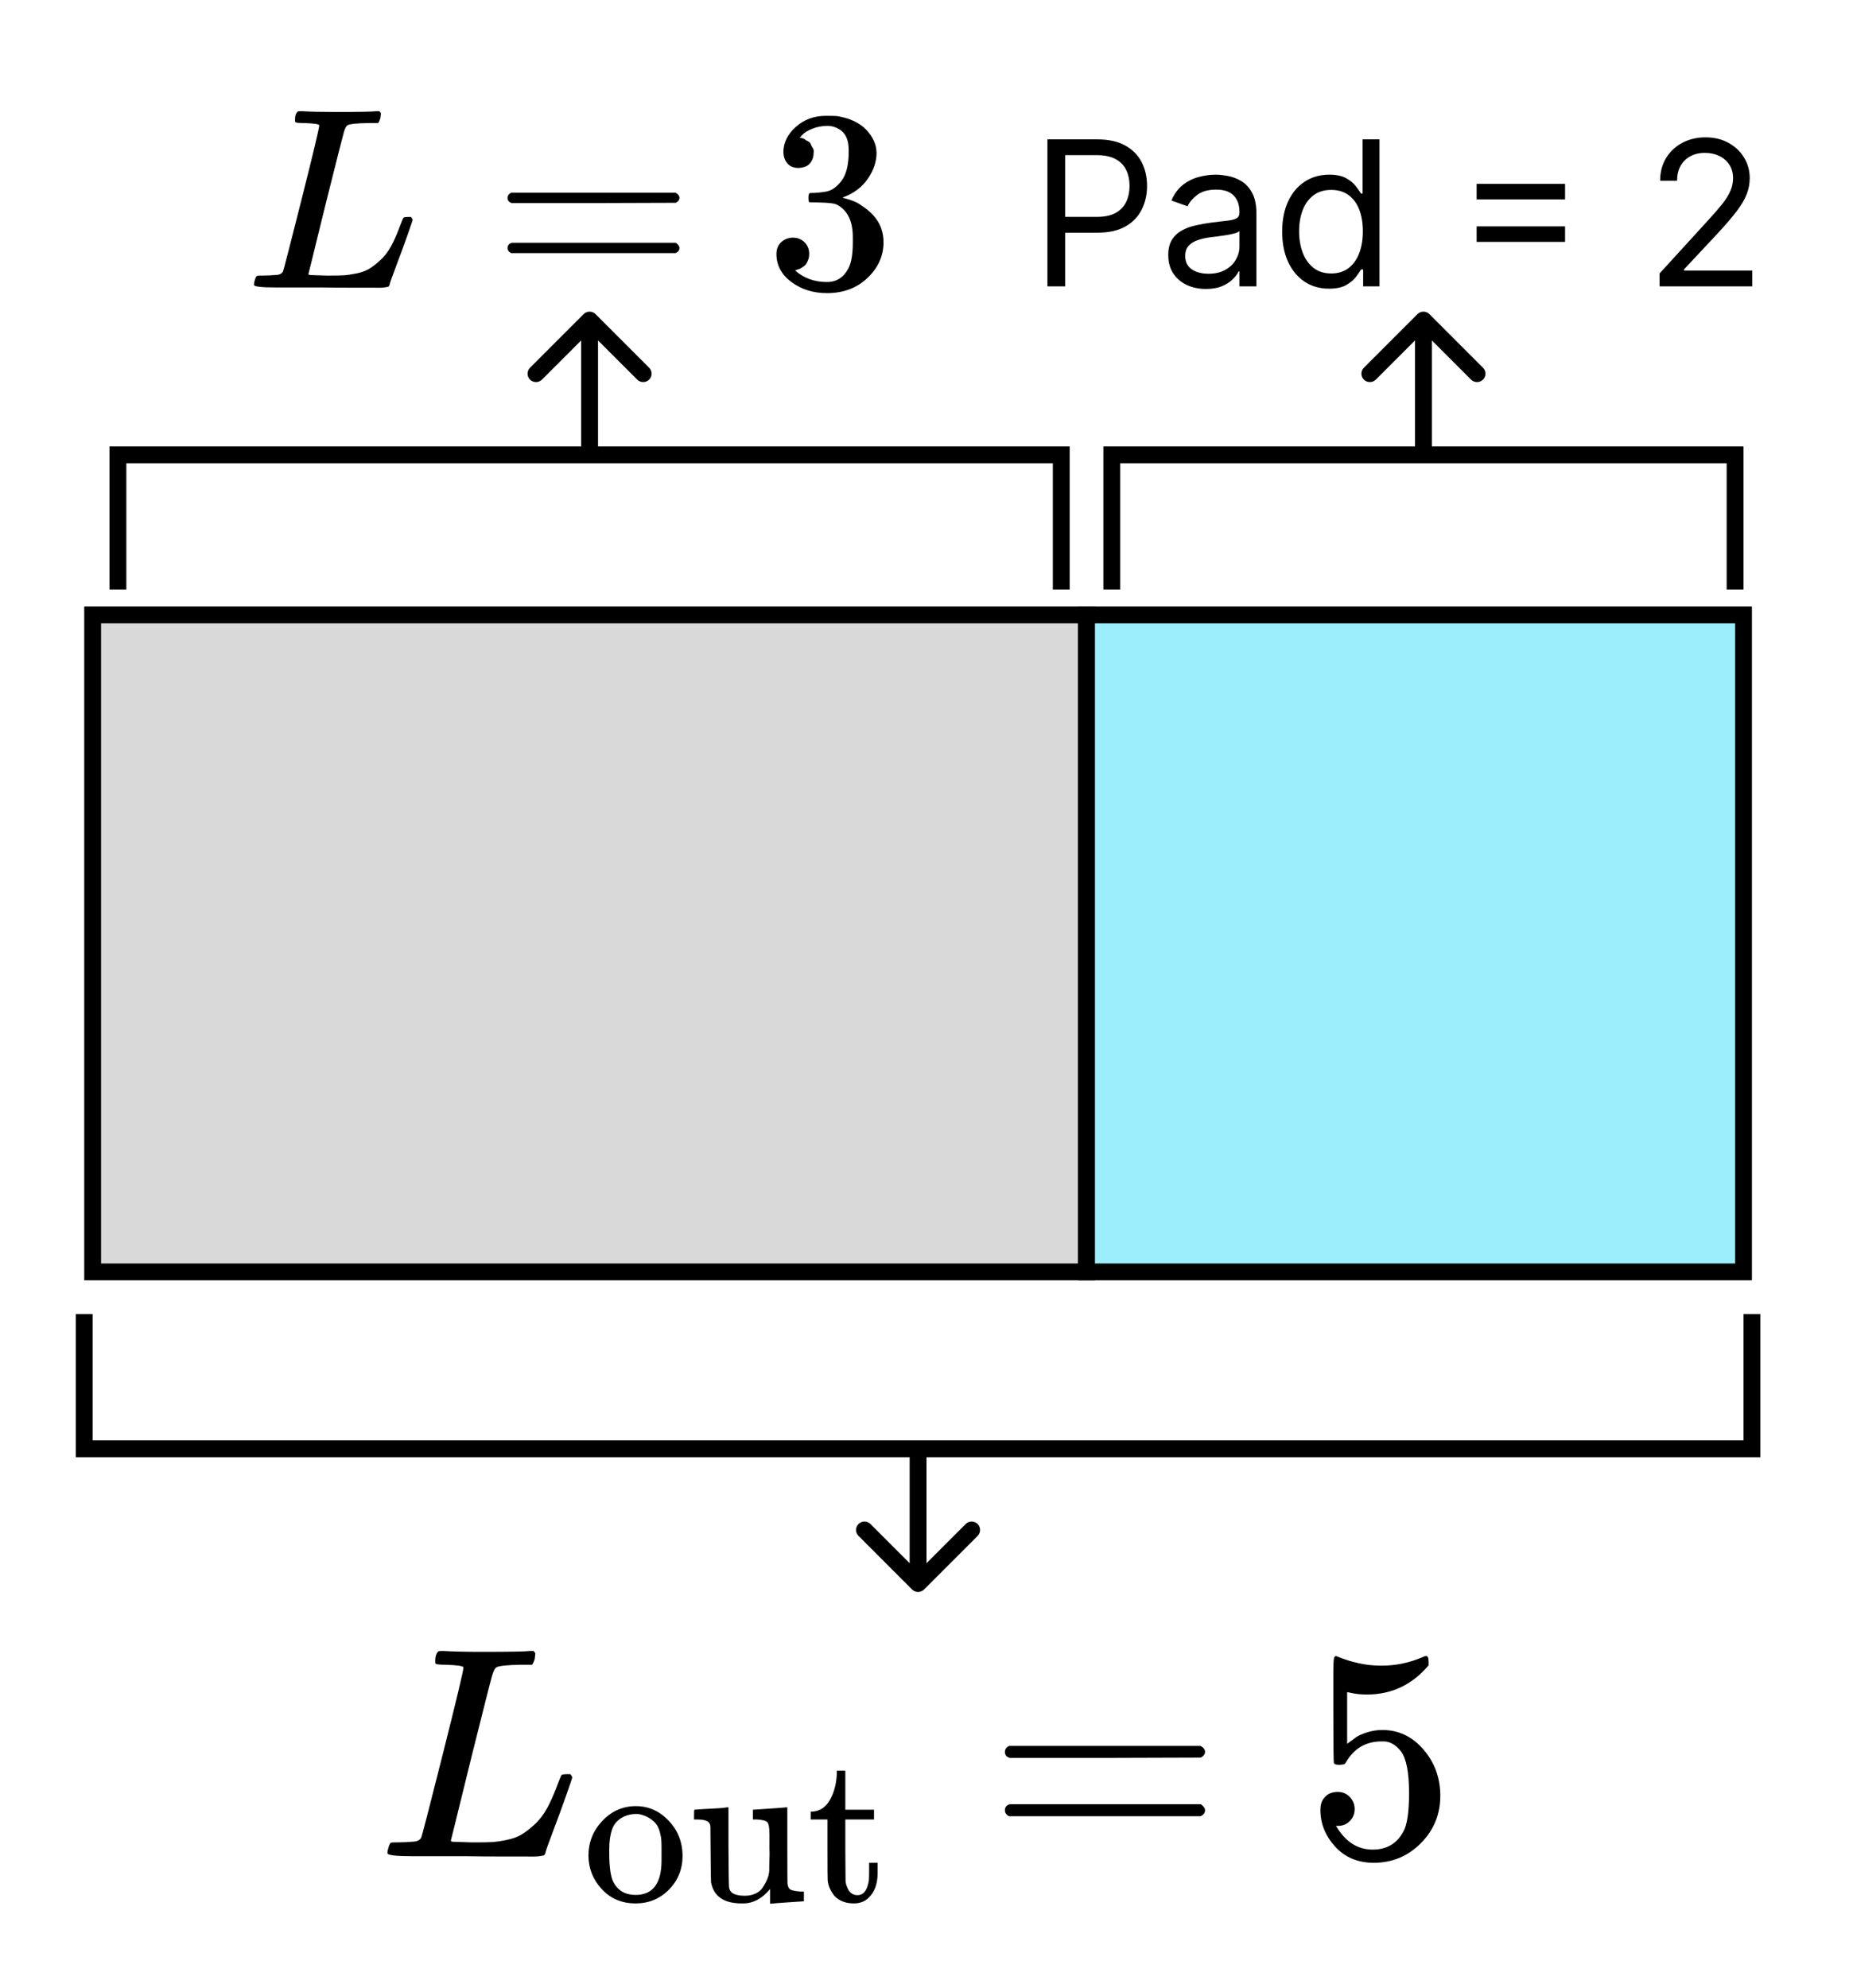 <svg width="110" height="118" viewBox="0 0 110 118" fill="none" xmlns="http://www.w3.org/2000/svg">
<rect width="110" height="118" fill="white"/>
<rect x="5.5" y="36.5" width="59" height="39" fill="#D9D9D9" stroke="black"/>
<rect x="64.5" y="36.5" width="39" height="39" fill="#9CEEFD" stroke="black"/>
<path d="M7 27H6.5V26.5H7V27ZM63 27V26.5H63.5V27H63ZM34.646 18.646C34.842 18.451 35.158 18.451 35.354 18.646L38.535 21.828C38.731 22.024 38.731 22.34 38.535 22.535C38.34 22.731 38.024 22.731 37.828 22.535L35 19.707L32.172 22.535C31.976 22.731 31.66 22.731 31.465 22.535C31.269 22.34 31.269 22.024 31.465 21.828L34.646 18.646ZM6.5 35V27H7.5V35H6.5ZM63.5 27V35H62.5V27H63.5ZM7 26.5H35V27.5H7V26.5ZM35 26.5H63V27.5H35V26.5ZM34.5 27V19H35.5V27H34.5Z" fill="black"/>
<path d="M5 86H4.5V86.5H5V86ZM104 86V86.5H104.5V86H104ZM54.146 94.354C54.342 94.549 54.658 94.549 54.854 94.354L58.035 91.172C58.231 90.976 58.231 90.66 58.035 90.465C57.84 90.269 57.524 90.269 57.328 90.465L54.5 93.293L51.672 90.465C51.476 90.269 51.16 90.269 50.965 90.465C50.769 90.66 50.769 90.976 50.965 91.172L54.146 94.354ZM4.5 78V86H5.5V78H4.5ZM104.5 86V78H103.5V86H104.5ZM5 86.5H54.5V85.5H5V86.5ZM54.5 86.5H104V85.5H54.5V86.5ZM54 86V94H55V86H54Z" fill="black"/>
<path d="M26.497 98.821C26.092 98.821 25.878 98.797 25.855 98.749C25.843 98.726 25.837 98.678 25.837 98.607C25.837 98.321 25.902 98.125 26.033 98.018C26.057 98.006 26.146 98 26.3 98C26.943 98.036 27.698 98.054 28.566 98.054C30.243 98.054 31.207 98.036 31.456 98H31.671C31.742 98.071 31.778 98.125 31.778 98.161C31.778 98.196 31.766 98.303 31.742 98.482C31.682 98.66 31.629 98.773 31.581 98.821H30.903C30.083 98.833 29.601 98.886 29.458 98.981C29.375 99.029 29.292 99.195 29.209 99.481C29.125 99.766 28.727 101.336 28.013 104.191C27.823 104.964 27.621 105.785 27.407 106.653C27.192 107.521 27.032 108.175 26.925 108.615L26.764 109.257C26.764 109.305 26.818 109.329 26.925 109.329C27.032 109.329 27.383 109.341 27.977 109.365H28.281C28.661 109.365 28.965 109.359 29.191 109.347C29.417 109.335 29.708 109.293 30.065 109.222C30.422 109.15 30.719 109.043 30.957 108.901C31.195 108.758 31.456 108.556 31.742 108.294C32.027 108.032 32.277 107.705 32.491 107.313C32.681 106.956 32.86 106.558 33.026 106.118C33.193 105.677 33.294 105.428 33.33 105.368C33.389 105.333 33.49 105.315 33.633 105.315H33.865C33.936 105.422 33.972 105.487 33.972 105.511C33.972 105.535 33.853 105.886 33.615 106.564C33.377 107.241 33.116 107.955 32.83 108.704C32.545 109.454 32.39 109.894 32.366 110.025C32.343 110.084 32.319 110.12 32.295 110.132C32.271 110.144 32.176 110.161 32.01 110.185C31.843 110.209 31.587 110.215 31.242 110.203C31.111 110.203 30.66 110.203 29.887 110.203C29.113 110.203 28.376 110.197 27.674 110.185H24.499C23.5 110.185 23 110.126 23 110.007C23 109.924 23.012 109.84 23.036 109.757C23.095 109.531 23.155 109.406 23.214 109.382C23.262 109.37 23.351 109.365 23.482 109.365H23.589C23.91 109.365 24.267 109.347 24.659 109.311C24.826 109.275 24.939 109.204 24.998 109.097C25.034 109.049 25.462 107.396 26.283 104.137C27.103 100.878 27.514 99.16 27.514 98.981C27.514 98.898 27.175 98.844 26.497 98.821Z" fill="black"/>
<path d="M34.932 110.162C34.932 109.363 35.205 108.674 35.752 108.093C36.298 107.513 36.958 107.219 37.732 107.211C38.489 107.211 39.14 107.496 39.687 108.068C40.234 108.64 40.511 109.334 40.52 110.149C40.52 110.948 40.25 111.621 39.712 112.168C39.174 112.714 38.514 112.987 37.732 112.987C36.916 112.987 36.248 112.706 35.726 112.142C35.205 111.579 34.94 110.919 34.932 110.162ZM37.732 112.483C38.758 112.483 39.271 111.798 39.271 110.427V110.023V109.708C39.271 109.523 39.267 109.363 39.258 109.229C39.25 109.094 39.22 108.934 39.17 108.749C39.119 108.564 39.052 108.413 38.968 108.295C38.884 108.178 38.754 108.06 38.577 107.942C38.4 107.824 38.194 107.74 37.959 107.69C37.917 107.681 37.85 107.677 37.757 107.677C37.505 107.677 37.265 107.728 37.038 107.829C36.677 108.014 36.441 108.27 36.332 108.598C36.222 108.926 36.168 109.313 36.168 109.758V110.011C36.168 110.818 36.248 111.386 36.407 111.713C36.677 112.226 37.118 112.483 37.732 112.483Z" fill="black"/>
<path d="M45.716 112.13C45.245 112.701 44.711 112.987 44.114 112.987H44.026C42.975 112.987 42.369 112.571 42.21 111.739C42.201 111.68 42.193 111.104 42.184 110.011C42.176 109.094 42.172 108.581 42.172 108.472C42.172 108.362 42.147 108.274 42.096 108.207C42.012 108.072 41.76 108.005 41.339 108.005H41.201V107.715C41.201 107.522 41.209 107.425 41.226 107.425L41.365 107.412C41.449 107.404 41.571 107.395 41.73 107.387C41.89 107.379 42.05 107.37 42.21 107.362C42.353 107.353 42.508 107.345 42.676 107.337C42.844 107.328 42.971 107.316 43.055 107.299C43.139 107.282 43.189 107.278 43.206 107.286H43.244V109.569C43.252 111.116 43.265 111.945 43.282 112.054C43.307 112.18 43.366 112.281 43.458 112.357C43.627 112.474 43.879 112.533 44.215 112.533C44.434 112.533 44.631 112.495 44.808 112.42C44.985 112.344 45.119 112.247 45.212 112.13C45.304 112.012 45.388 111.877 45.464 111.726C45.54 111.575 45.59 111.449 45.615 111.348C45.641 111.247 45.657 111.146 45.666 111.045C45.666 111.037 45.666 110.965 45.666 110.831C45.666 110.696 45.67 110.528 45.678 110.326C45.687 110.124 45.687 109.927 45.678 109.733V108.888C45.678 108.501 45.636 108.262 45.552 108.169C45.468 108.077 45.258 108.022 44.922 108.005H44.694V107.425C44.711 107.425 45.031 107.404 45.653 107.362C46.275 107.32 46.608 107.295 46.65 107.286H46.738V109.531C46.738 111.045 46.742 111.814 46.751 111.84C46.776 112.008 46.834 112.117 46.927 112.168C47.02 112.218 47.209 112.256 47.495 112.281H47.722V112.861C47.705 112.861 47.389 112.882 46.776 112.924C46.162 112.966 45.838 112.992 45.804 113H45.716V112.13Z" fill="black"/>
<path d="M48.239 107.538C48.684 107.505 49.029 107.269 49.273 106.832C49.517 106.395 49.651 105.882 49.677 105.293V105.104H50.181V107.425H51.884V108.005H50.181V109.821C50.19 110.873 50.194 111.465 50.194 111.6C50.194 111.735 50.223 111.869 50.282 112.004C50.4 112.332 50.606 112.496 50.9 112.496C51.27 112.496 51.497 112.197 51.581 111.6C51.59 111.533 51.594 111.339 51.594 111.02V110.578H52.099V111.02V111.171C52.099 111.819 51.922 112.311 51.569 112.647C51.342 112.874 51.047 112.987 50.686 112.987C50.4 112.987 50.152 112.937 49.942 112.836C49.731 112.735 49.572 112.605 49.462 112.445C49.353 112.285 49.273 112.138 49.223 112.004C49.172 111.869 49.143 111.735 49.134 111.6C49.126 111.541 49.122 110.919 49.122 109.733V108.005H48.125V107.538H48.239Z" fill="black"/>
<path d="M59.654 103.994C59.654 103.84 59.737 103.721 59.903 103.638H71.268C71.446 103.733 71.535 103.852 71.535 103.994C71.535 104.125 71.452 104.238 71.286 104.333L65.612 104.351H59.939C59.749 104.292 59.654 104.173 59.654 103.994ZM59.654 107.456C59.654 107.277 59.749 107.158 59.939 107.099H71.286C71.452 107.218 71.535 107.337 71.535 107.456C71.535 107.61 71.446 107.729 71.268 107.812H59.903C59.737 107.729 59.654 107.61 59.654 107.456Z" fill="black"/>
<path d="M80.416 107.384C80.416 107.67 80.321 107.907 80.131 108.098C79.941 108.288 79.709 108.383 79.435 108.383H79.31C79.858 109.323 80.583 109.793 81.487 109.793C82.32 109.793 82.926 109.436 83.307 108.722C83.533 108.33 83.646 107.569 83.646 106.439C83.646 105.214 83.485 104.387 83.164 103.959C82.855 103.566 82.51 103.37 82.129 103.37H82.022C81.094 103.37 80.393 103.774 79.917 104.583C79.869 104.666 79.828 104.714 79.792 104.726C79.756 104.738 79.667 104.75 79.525 104.762C79.322 104.762 79.209 104.726 79.186 104.655C79.162 104.607 79.15 103.566 79.15 101.532V99.231C79.15 98.636 79.18 98.339 79.239 98.339C79.263 98.315 79.287 98.303 79.31 98.303C79.322 98.303 79.447 98.351 79.685 98.446C79.923 98.541 80.25 98.636 80.666 98.731C81.083 98.827 81.529 98.874 82.004 98.874C82.849 98.874 83.658 98.708 84.431 98.375C84.526 98.327 84.603 98.303 84.663 98.303C84.758 98.303 84.805 98.41 84.805 98.624V98.856C83.83 100.01 82.611 100.587 81.148 100.587C80.779 100.587 80.446 100.551 80.149 100.48L79.971 100.444V103.513C80.197 103.346 80.375 103.215 80.506 103.12C80.637 103.025 80.851 102.93 81.148 102.835C81.445 102.74 81.749 102.692 82.058 102.692C83.021 102.692 83.836 103.079 84.502 103.852C85.168 104.625 85.501 105.541 85.501 106.599C85.501 107.693 85.121 108.627 84.359 109.4C83.598 110.173 82.67 110.566 81.576 110.578C80.613 110.578 79.84 110.257 79.257 109.614C78.674 108.972 78.383 108.246 78.383 107.438C78.383 107.152 78.448 106.926 78.579 106.76C78.71 106.593 78.847 106.486 78.989 106.439C79.132 106.391 79.269 106.367 79.4 106.367C79.697 106.367 79.941 106.468 80.131 106.671C80.321 106.873 80.416 107.111 80.416 107.384Z" fill="black"/>
<path d="M18.079 7.305C17.732 7.305 17.548 7.284 17.527 7.243C17.517 7.223 17.512 7.182 17.512 7.121C17.512 6.876 17.568 6.707 17.68 6.615C17.701 6.605 17.777 6.6 17.91 6.6C18.462 6.631 19.11 6.646 19.856 6.646C21.296 6.646 22.123 6.631 22.338 6.6H22.521C22.583 6.661 22.613 6.707 22.613 6.738C22.613 6.768 22.603 6.86 22.583 7.013C22.532 7.167 22.486 7.264 22.445 7.305H21.863C21.158 7.315 20.744 7.361 20.622 7.442C20.55 7.483 20.479 7.626 20.407 7.871C20.336 8.116 19.994 9.465 19.381 11.916C19.218 12.579 19.044 13.284 18.86 14.03C18.676 14.775 18.538 15.337 18.447 15.715L18.309 16.266C18.309 16.307 18.355 16.328 18.447 16.328C18.538 16.328 18.84 16.338 19.35 16.358H19.611C19.938 16.358 20.198 16.353 20.392 16.343C20.586 16.333 20.836 16.297 21.143 16.236C21.449 16.174 21.704 16.082 21.909 15.96C22.113 15.837 22.338 15.664 22.583 15.439C22.828 15.214 23.042 14.934 23.226 14.597C23.39 14.29 23.543 13.948 23.686 13.57C23.829 13.192 23.915 12.978 23.946 12.927C23.997 12.896 24.084 12.881 24.206 12.881H24.406C24.467 12.973 24.498 13.029 24.498 13.049C24.498 13.07 24.395 13.371 24.191 13.953C23.987 14.535 23.762 15.148 23.517 15.791C23.272 16.435 23.139 16.813 23.119 16.925C23.098 16.976 23.078 17.007 23.058 17.017C23.037 17.027 22.955 17.043 22.812 17.063C22.669 17.083 22.45 17.088 22.154 17.078C22.041 17.078 21.653 17.078 20.989 17.078C20.326 17.078 19.692 17.073 19.09 17.063H16.363C15.505 17.063 15.076 17.012 15.076 16.91C15.076 16.838 15.086 16.767 15.107 16.695C15.158 16.501 15.209 16.394 15.26 16.373C15.301 16.363 15.377 16.358 15.49 16.358H15.582C15.857 16.358 16.164 16.343 16.501 16.312C16.644 16.282 16.741 16.22 16.792 16.128C16.823 16.088 17.19 14.668 17.895 11.87C18.6 9.071 18.952 7.596 18.952 7.442C18.952 7.371 18.661 7.325 18.079 7.305Z" fill="black"/>
<path d="M30.132 11.747C30.132 11.614 30.203 11.512 30.346 11.441H40.105C40.258 11.523 40.334 11.625 40.334 11.747C40.334 11.86 40.263 11.957 40.12 12.038L35.249 12.054H30.377C30.214 12.002 30.132 11.9 30.132 11.747ZM30.132 14.719C30.132 14.566 30.214 14.464 30.377 14.413H40.12C40.263 14.515 40.334 14.617 40.334 14.719C40.334 14.852 40.258 14.954 40.105 15.025H30.346C30.203 14.954 30.132 14.852 30.132 14.719Z" fill="black"/>
<path d="M47.394 9.97C47.118 9.97 46.903 9.883 46.75 9.71C46.597 9.536 46.515 9.311 46.505 9.036C46.505 8.474 46.75 7.974 47.24 7.534C47.731 7.095 48.323 6.876 49.017 6.876C49.375 6.876 49.6 6.881 49.691 6.891C50.447 7.014 51.024 7.284 51.423 7.703C51.821 8.122 52.025 8.576 52.035 9.066C52.035 9.597 51.862 10.113 51.514 10.614C51.167 11.114 50.687 11.477 50.075 11.701L50.029 11.732C50.029 11.742 50.075 11.758 50.166 11.778C50.258 11.798 50.406 11.844 50.611 11.916C50.815 11.987 51.009 12.095 51.193 12.238C52.03 12.779 52.449 13.494 52.449 14.382C52.449 15.189 52.132 15.894 51.499 16.496C50.866 17.099 50.064 17.4 49.094 17.4C48.277 17.4 47.572 17.18 46.98 16.741C46.388 16.302 46.092 15.746 46.092 15.072C46.092 14.786 46.183 14.556 46.367 14.382C46.551 14.209 46.781 14.117 47.057 14.106C47.343 14.106 47.578 14.198 47.761 14.382C47.945 14.566 48.037 14.796 48.037 15.072C48.037 15.184 48.022 15.286 47.991 15.378C47.96 15.47 47.925 15.552 47.884 15.623C47.843 15.694 47.787 15.756 47.715 15.807C47.644 15.858 47.583 15.899 47.532 15.929C47.48 15.96 47.429 15.98 47.378 15.991C47.327 16.001 47.286 16.016 47.256 16.037L47.194 16.052C47.715 16.512 48.349 16.741 49.094 16.741C49.656 16.741 50.08 16.471 50.365 15.929C50.539 15.592 50.626 15.077 50.626 14.382V14.076C50.626 13.105 50.299 12.457 49.645 12.13C49.492 12.069 49.181 12.033 48.711 12.023L48.068 12.008L48.022 11.977C48.001 11.946 47.991 11.865 47.991 11.732C47.991 11.548 48.032 11.456 48.114 11.456C48.4 11.456 48.696 11.431 49.002 11.38C49.349 11.329 49.666 11.114 49.952 10.736C50.238 10.358 50.381 9.786 50.381 9.02V8.898C50.381 8.316 50.202 7.912 49.845 7.688C49.62 7.545 49.38 7.473 49.125 7.473C48.798 7.473 48.497 7.529 48.221 7.642C47.945 7.754 47.751 7.871 47.639 7.994C47.526 8.117 47.47 8.178 47.47 8.178H47.516C47.547 8.188 47.588 8.198 47.639 8.209C47.69 8.219 47.741 8.244 47.792 8.285C47.843 8.326 47.904 8.362 47.976 8.392C48.047 8.423 48.098 8.479 48.129 8.561C48.16 8.643 48.2 8.719 48.252 8.791C48.303 8.862 48.318 8.964 48.297 9.097C48.297 9.322 48.226 9.521 48.083 9.694C47.94 9.868 47.71 9.96 47.394 9.97Z" fill="black"/>
<path d="M66 27H65.5V26.5H66V27ZM103 27V26.5H103.5V27H103ZM84.146 18.646C84.342 18.451 84.658 18.451 84.854 18.646L88.035 21.828C88.231 22.024 88.231 22.34 88.035 22.535C87.84 22.731 87.524 22.731 87.328 22.535L84.5 19.707L81.672 22.535C81.476 22.731 81.16 22.731 80.965 22.535C80.769 22.34 80.769 22.024 80.965 21.828L84.146 18.646ZM65.5 35V27H66.5V35H65.5ZM103.5 27V35H102.5V27H103.5ZM66 26.5H84.5V27.5H66V26.5ZM84.5 26.5H103V27.5H84.5V26.5ZM84 27V19H85V27H84Z" fill="black"/>
<path d="M62.178 17V8.273H65.127C65.811 8.273 66.371 8.396 66.806 8.643C67.243 8.888 67.567 9.219 67.777 9.636C67.988 10.054 68.093 10.52 68.093 11.034C68.093 11.548 67.988 12.016 67.777 12.436C67.57 12.857 67.249 13.192 66.814 13.442C66.38 13.689 65.823 13.812 65.144 13.812H63.03V12.875H65.11C65.579 12.875 65.955 12.794 66.239 12.632C66.523 12.47 66.729 12.251 66.857 11.976C66.988 11.697 67.053 11.383 67.053 11.034C67.053 10.685 66.988 10.372 66.857 10.097C66.729 9.821 66.522 9.605 66.235 9.449C65.948 9.29 65.567 9.21 65.093 9.21H63.235V17H62.178ZM71.585 17.153C71.17 17.153 70.794 17.075 70.456 16.919C70.118 16.76 69.849 16.531 69.65 16.233C69.451 15.932 69.352 15.568 69.352 15.142C69.352 14.767 69.426 14.463 69.573 14.23C69.721 13.994 69.919 13.81 70.166 13.676C70.413 13.543 70.686 13.443 70.984 13.378C71.285 13.31 71.588 13.256 71.892 13.216C72.289 13.165 72.612 13.126 72.859 13.101C73.109 13.072 73.291 13.026 73.404 12.96C73.521 12.895 73.579 12.781 73.579 12.619V12.585C73.579 12.165 73.464 11.838 73.234 11.605C73.007 11.372 72.662 11.256 72.198 11.256C71.718 11.256 71.342 11.361 71.069 11.571C70.796 11.781 70.605 12.006 70.494 12.244L69.539 11.903C69.71 11.506 69.937 11.196 70.221 10.974C70.508 10.75 70.821 10.594 71.159 10.506C71.5 10.415 71.835 10.369 72.164 10.369C72.375 10.369 72.616 10.395 72.889 10.446C73.164 10.494 73.43 10.595 73.686 10.749C73.944 10.902 74.159 11.133 74.329 11.443C74.5 11.753 74.585 12.168 74.585 12.688V17H73.579V16.114H73.528C73.46 16.256 73.346 16.408 73.187 16.57C73.028 16.732 72.816 16.869 72.552 16.983C72.288 17.097 71.966 17.153 71.585 17.153ZM71.738 16.25C72.136 16.25 72.471 16.172 72.744 16.016C73.019 15.859 73.227 15.658 73.366 15.411C73.508 15.163 73.579 14.903 73.579 14.631V13.71C73.537 13.761 73.443 13.808 73.298 13.851C73.156 13.891 72.991 13.926 72.804 13.957C72.619 13.986 72.439 14.011 72.262 14.034C72.089 14.054 71.948 14.071 71.841 14.085C71.579 14.119 71.335 14.175 71.108 14.251C70.883 14.325 70.701 14.438 70.562 14.588C70.426 14.736 70.358 14.938 70.358 15.193C70.358 15.543 70.487 15.807 70.745 15.986C71.007 16.162 71.338 16.25 71.738 16.25ZM78.892 17.136C78.347 17.136 77.865 16.999 77.447 16.723C77.03 16.445 76.703 16.053 76.467 15.547C76.231 15.038 76.114 14.438 76.114 13.744C76.114 13.057 76.231 12.46 76.467 11.954C76.703 11.449 77.031 11.058 77.452 10.783C77.872 10.507 78.358 10.369 78.909 10.369C79.335 10.369 79.672 10.44 79.919 10.582C80.169 10.722 80.359 10.881 80.49 11.06C80.624 11.236 80.727 11.381 80.801 11.494H80.886V8.273H81.892V17H80.921V15.994H80.801C80.727 16.114 80.622 16.264 80.486 16.446C80.349 16.625 80.155 16.785 79.902 16.928C79.649 17.067 79.312 17.136 78.892 17.136ZM79.028 16.233C79.432 16.233 79.773 16.128 80.051 15.918C80.329 15.704 80.541 15.411 80.686 15.036C80.831 14.658 80.903 14.222 80.903 13.727C80.903 13.239 80.832 12.811 80.69 12.445C80.548 12.075 80.338 11.788 80.06 11.584C79.781 11.376 79.438 11.273 79.028 11.273C78.602 11.273 78.247 11.382 77.963 11.601C77.682 11.817 77.47 12.111 77.328 12.483C77.189 12.852 77.119 13.267 77.119 13.727C77.119 14.193 77.19 14.617 77.332 14.997C77.477 15.375 77.69 15.676 77.972 15.901C78.256 16.122 78.608 16.233 79.028 16.233ZM87.658 11.835V10.915H92.908V11.835H87.658ZM87.658 14.358V13.438H92.908V14.358H87.658ZM98.517 17V16.233L101.397 13.079C101.735 12.71 102.014 12.389 102.233 12.117C102.451 11.841 102.613 11.582 102.718 11.341C102.826 11.097 102.88 10.841 102.88 10.574C102.88 10.267 102.806 10.001 102.659 9.777C102.514 9.553 102.315 9.379 102.062 9.257C101.809 9.135 101.525 9.074 101.21 9.074C100.875 9.074 100.582 9.143 100.332 9.283C100.085 9.419 99.893 9.611 99.757 9.858C99.623 10.105 99.556 10.395 99.556 10.727H98.551C98.551 10.216 98.669 9.767 98.904 9.381C99.14 8.994 99.461 8.693 99.868 8.477C100.277 8.261 100.735 8.153 101.244 8.153C101.755 8.153 102.208 8.261 102.603 8.477C102.998 8.693 103.308 8.984 103.532 9.351C103.757 9.717 103.869 10.125 103.869 10.574C103.869 10.895 103.811 11.209 103.694 11.516C103.581 11.82 103.382 12.159 103.098 12.534C102.816 12.906 102.426 13.361 101.926 13.898L99.966 15.994V16.062H104.022V17H98.517Z" fill="black"/>
</svg>
